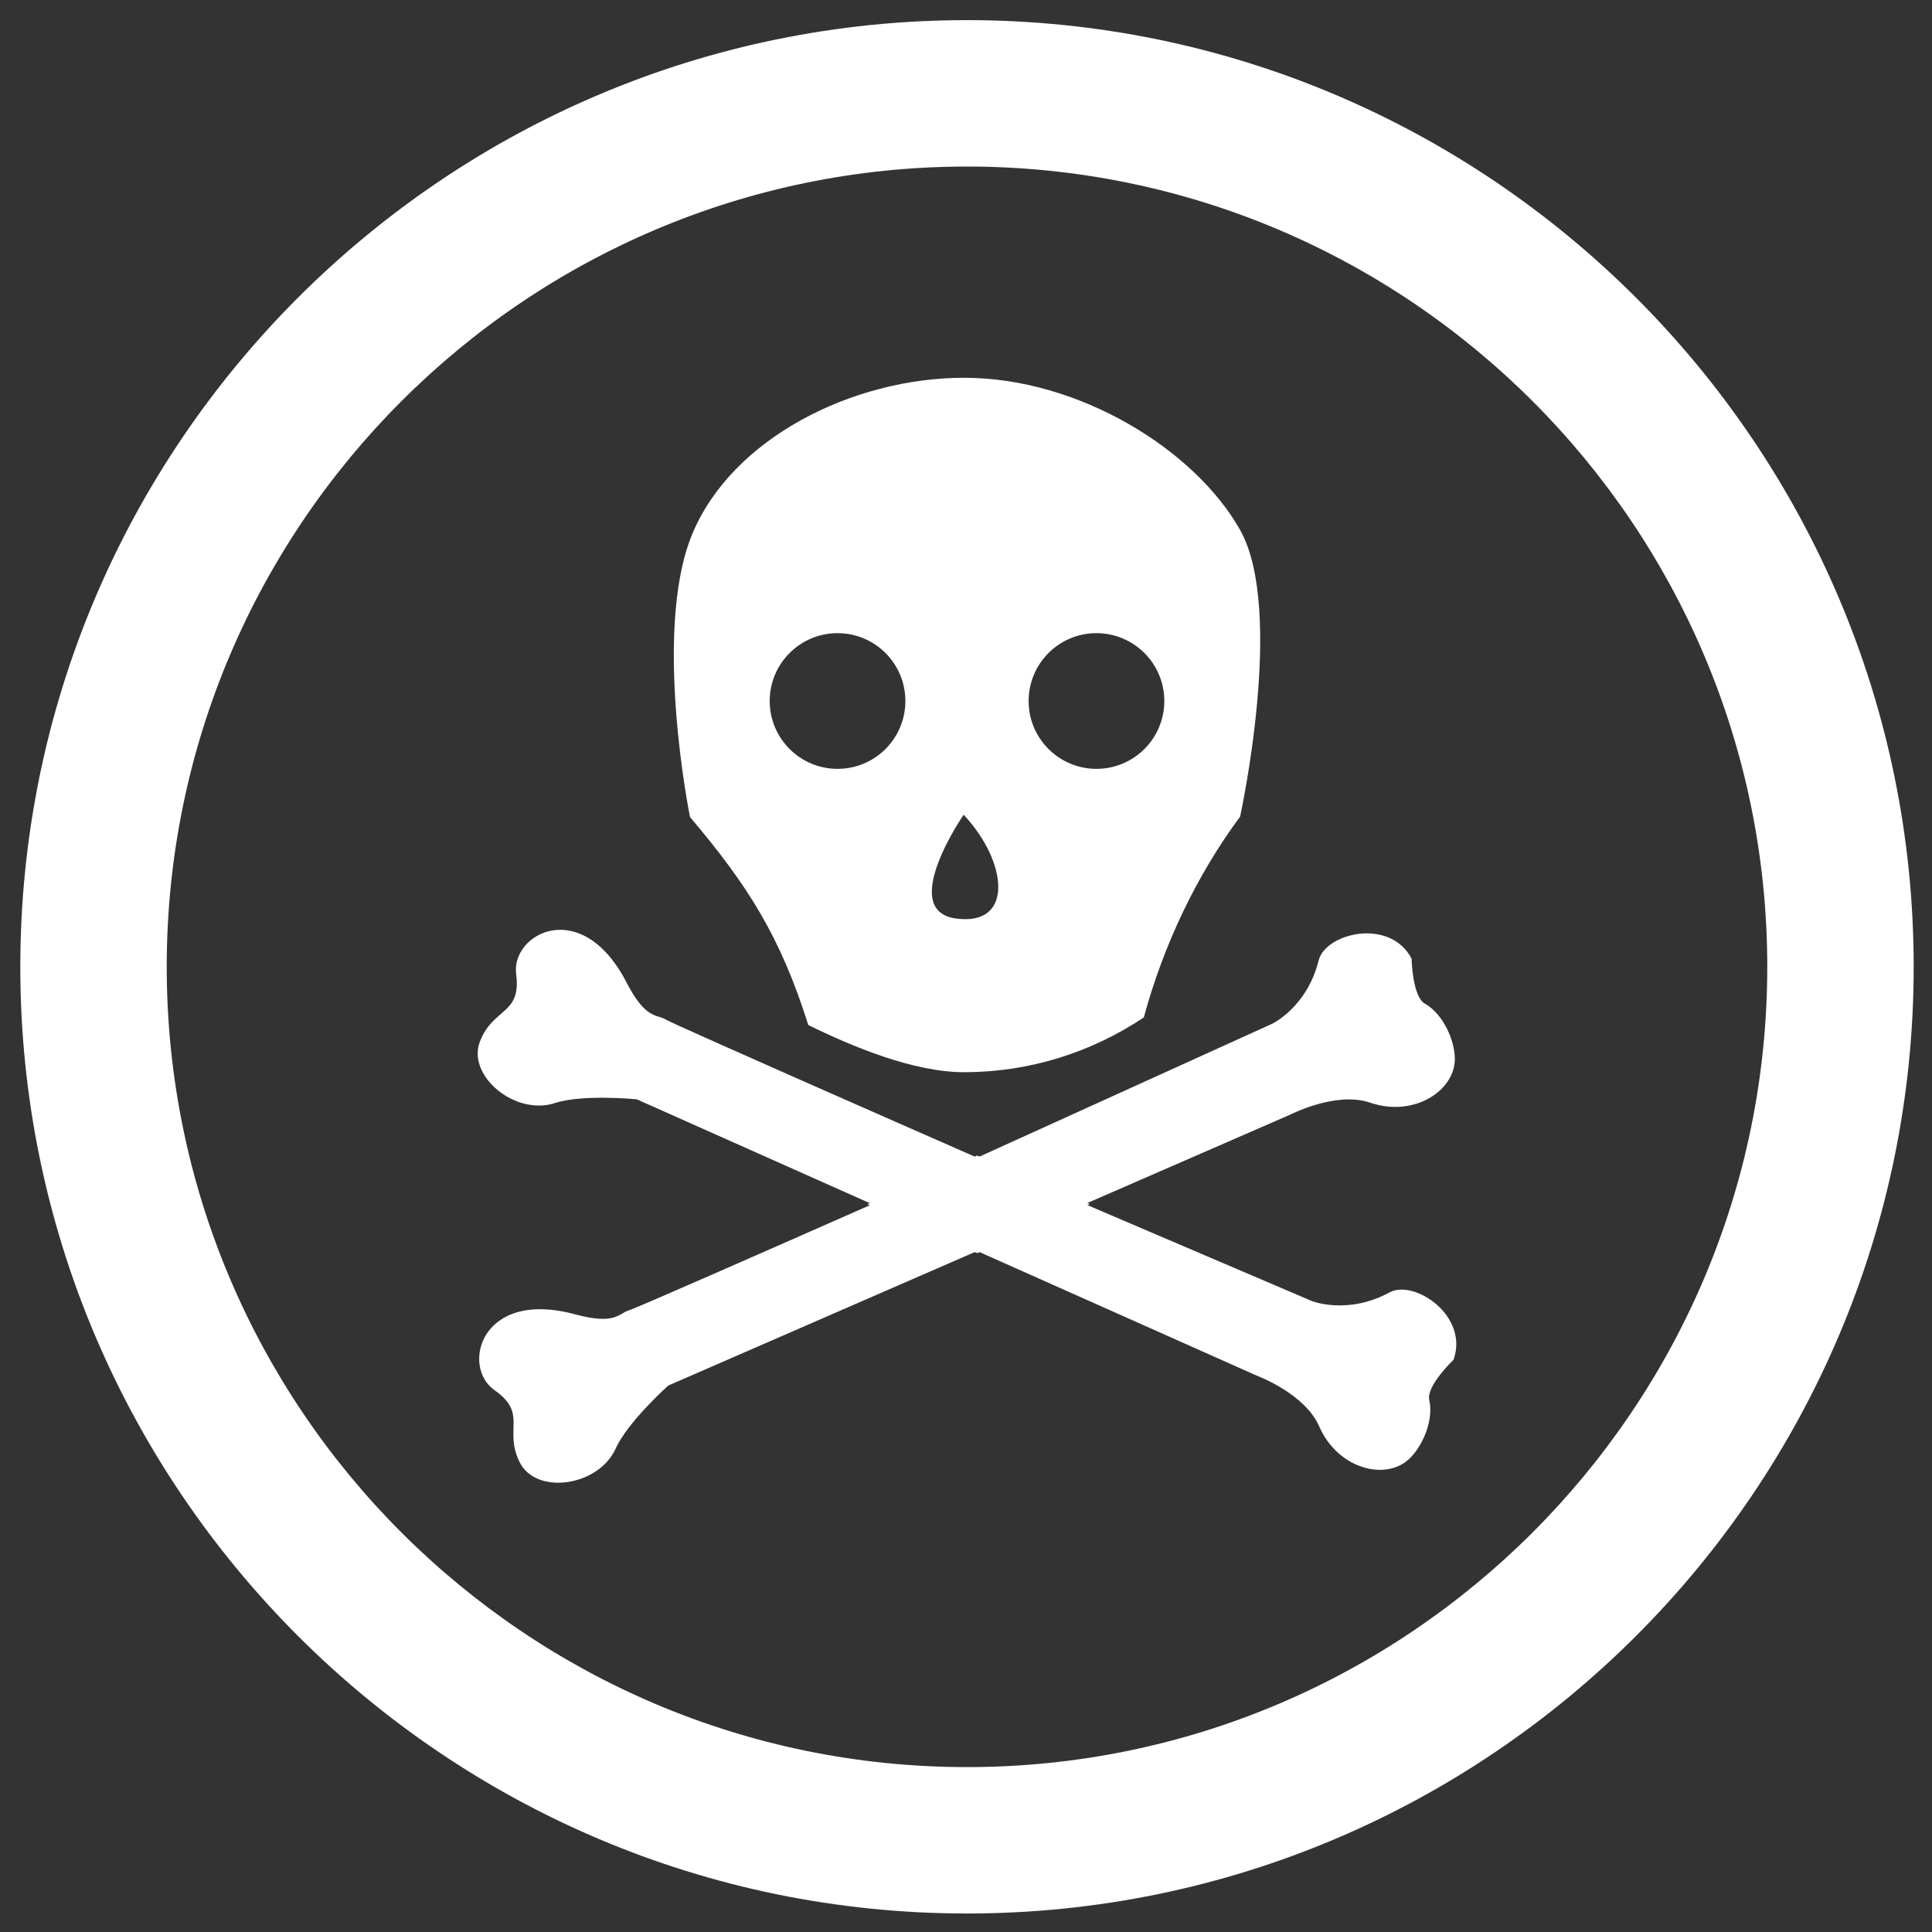 <?xml version="1.0" encoding="utf-8"?>
<!-- Generator: Adobe Illustrator 15.1.0, SVG Export Plug-In . SVG Version: 6.00 Build 0)  -->
<!DOCTYPE svg PUBLIC "-//W3C//DTD SVG 1.1 Basic//EN" "http://www.w3.org/Graphics/SVG/1.1/DTD/svg11-basic.dtd">
<svg version="1.1" baseProfile="basic" id="Layer_1"
	 xmlns="http://www.w3.org/2000/svg" xmlns:xlink="http://www.w3.org/1999/xlink" x="0px" y="0px" width="512px" height="512px"
	 viewBox="0 0 512 512" xml:space="preserve">
<rect x="0" y="0" width="512" height="512" fill="#333333" stroke="none"/>
<g>
	<path fill="#FFFFFF" d="M256.268,507.098c-138.333,0-250.885-112.547-250.885-250.874c0-138.339,112.552-250.888,250.885-250.888
		s250.879,112.549,250.879,250.888C507.147,394.551,394.602,507.098,256.268,507.098z M256.268,44.135
		c-116.945,0-212.083,95.149-212.083,212.088c0,116.945,95.138,212.077,212.083,212.077c116.939,0,212.077-95.132,212.077-212.077
		C468.345,139.284,373.207,44.135,256.268,44.135z"/>
</g>
<g>
	<path fill="#FFFFFF" d="M214.2,271.637c11.438,5.621,27.79,12.507,41.283,12.507c17.544,0,33.883-5.338,47.636-14.516
		c5.244-19.245,13.913-37.521,25.522-53.216c0,0,11.981-54.664,0-75.964c-11.993-21.306-42.735-40.335-73.159-40.335
		c-29.431,0-61.562,15.983-72.09,41.57c-10.529,25.583-0.537,74.838-0.537,74.838C198.203,234.635,206.848,248.264,214.2,271.637z
		 M290.571,167.794c9.926,0,17.986,8.051,17.986,17.987c0,9.924-8.061,17.973-17.986,17.973c-9.933,0-17.976-8.049-17.976-17.973
		C272.596,175.846,280.639,167.794,290.571,167.794z M255.376,215.918c11.686,12.43,13.458,29.614-2.031,27.497
		C237.844,241.311,255.376,215.918,255.376,215.918z M221.959,167.794c9.933,0,17.975,8.051,17.975,17.987
		c0,9.924-8.042,17.973-17.975,17.973c-9.927,0-17.981-8.049-17.981-17.973C203.978,175.846,212.033,167.794,221.959,167.794z"/>
	<path fill="#FFFFFF" d="M166.628,347.27c-2.592,0.721-3.425,3.962-14.231,1.039c-25.038-6.779-30.282,13.847-21.353,20.095
		c8.94,6.247,2.344,10.435,6.69,19.139c4.34,8.698,20.881,6.437,25.451-3.696c3.165-7.034,13.901-16.659,13.901-16.659
		l81.863-35.654l-27.825-12.407C205.118,330.604,168.305,346.802,166.628,347.27z"/>
	<path fill="#FFFFFF" d="M287.519,319.09l54.562-23.769c0,0,12.011-6.17,20.987-3.111c11.716,4.003,22.563-3.225,22.48-11.692
		c-0.053-4.807-3.041-11.763-7.941-14.545c-3.325-1.871-3.526-11.937-3.526-11.937c-5.828-10.98-22.847-6.688-24.618,0.46
		c-3.077,12.416-12.301,16.798-12.301,16.798l-78.213,35.501c4.464,1.961,7.204,3.165,7.204,3.165L287.519,319.09z"/>
	<path fill="#FFFFFF" d="M368.247,342.497c-11.237,6.106-20.697,2.251-20.697,2.251l-60.031-25.658l-28.569,12.442l74.18,33.062
		c0,0,12.667,4.7,16.457,13.393c4.962,11.35,17.61,14.479,23.805,8.692c3.52-3.271,6.631-10.181,5.373-15.678
		c-0.85-3.714,6.437-10.647,6.437-10.647C389.364,348.639,374.726,338.966,368.247,342.497z"/>
	<path fill="#FFFFFF" d="M258.949,306.795c-20.945-9.188-80.67-35.442-82.554-36.623c-2.28-1.436-5.226,0.142-10.363-9.814
		c-11.893-23.042-30.666-12.985-29.243-2.186c1.417,10.819-6.112,8.781-9.608,17.852c-3.49,9.076,9.336,19.753,19.901,16.292
		c7.328-2.409,21.671-0.985,21.671-0.985l62.37,27.795c14.368-6.342,25.439-11.243,25.439-11.243L258.949,306.795z"/>
	<path fill="#FFFFFF" stroke="#FFFFFF" stroke-width="1.032" stroke-miterlimit="10" d="M266.153,309.96
		c0,0-2.74-1.204-7.204-3.165l-2.386,1.087c0,0-11.072,4.901-25.439,11.243l27.825,12.407l28.569-12.442L266.153,309.96z"/>
</g>
</svg>
